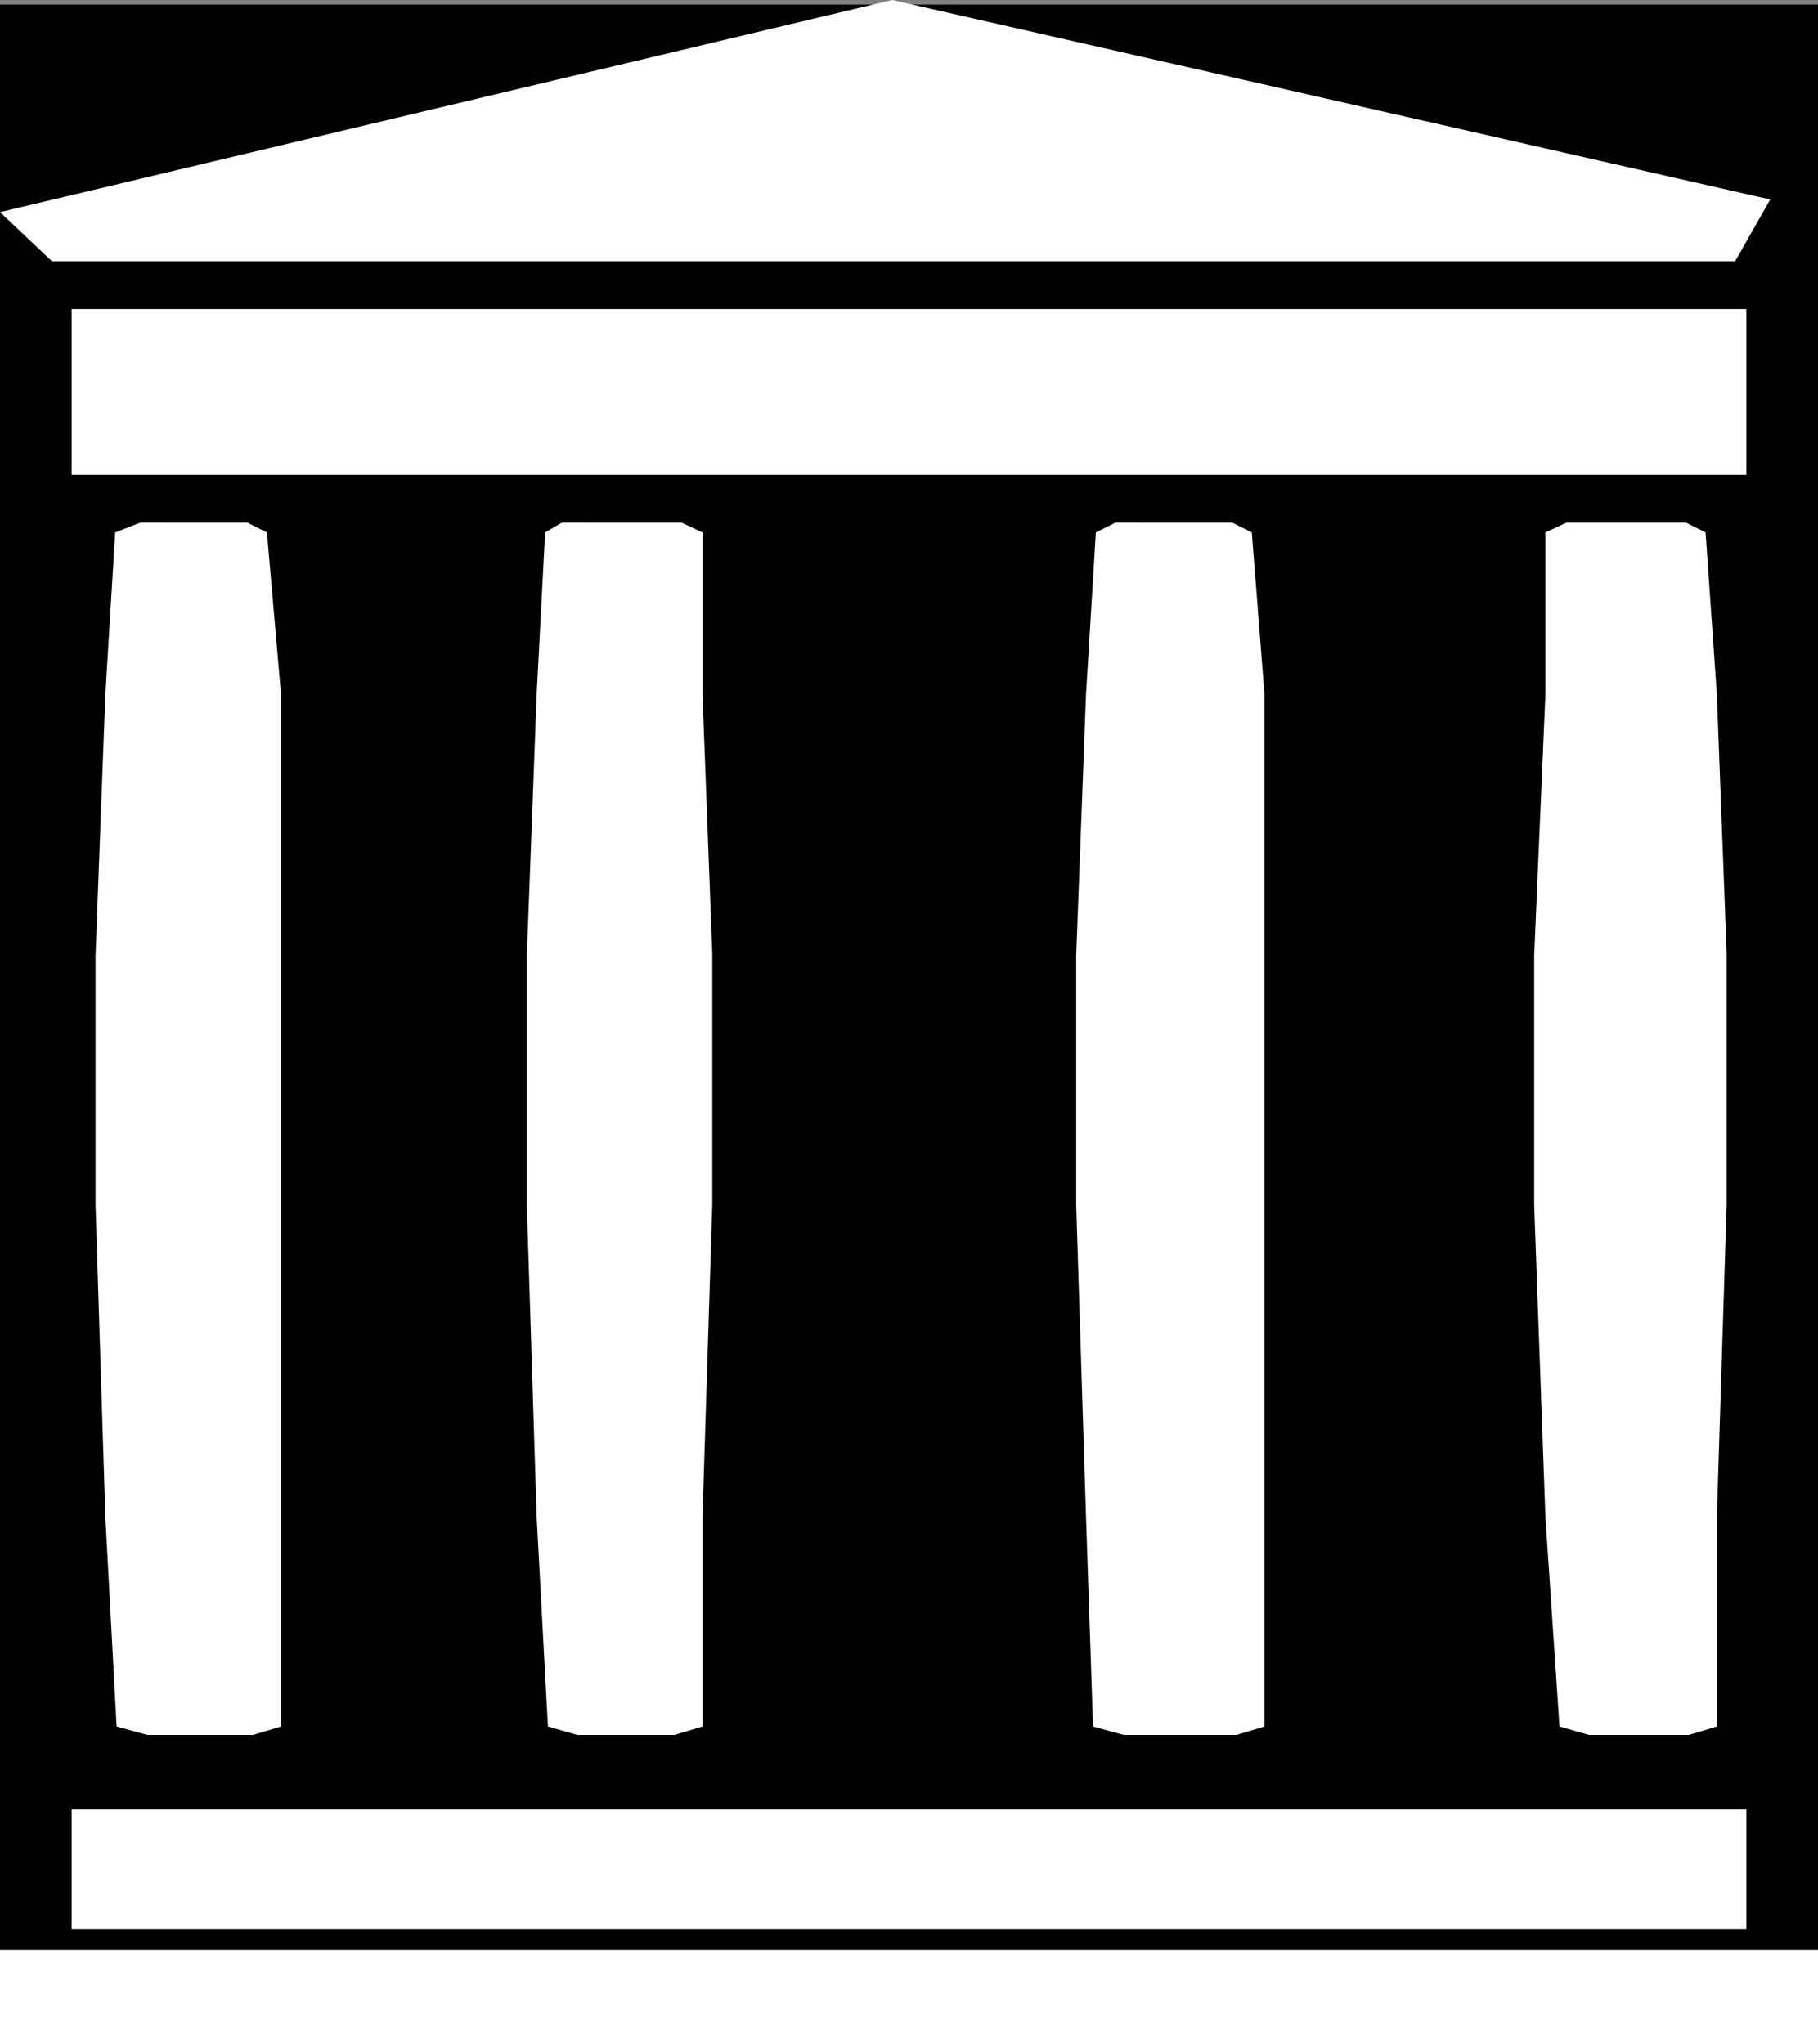 <svg xmlns="http://www.w3.org/2000/svg" width="12.94" height="14.55" data-name="Layer 1"><rect width="100%" height="100%" fill="#808080" stroke="none"/><path d="M0 .033h12.973V14.55H0z" style="font-variation-settings:normal;opacity:1;vector-effect:none;fill:#000;fill-opacity:1;fill-rule:evenodd;stroke-width:.998;stroke-linecap:butt;stroke-linejoin:miter;stroke-miterlimit:4;stroke-dasharray:none;stroke-dashoffset:0;stroke-opacity:1;stop-color:#000;stop-opacity:1"/><path d="M12.94 13.88v.67H0v-.67zm-.51-1v.85H.51v-.85ZM1.76 3.72l.14.07.1 1.15v7.35l-.2.06h-.75l-.22-.06-.08-1.49-.07-2.22V6.8l.07-1.86.07-1.15.18-.07Zm10.24 0 .14.07.08 1.15.07 1.85v1.78l-.07 2.23v1.49l-.2.06h-.71l-.21-.06-.1-1.49-.08-2.22V6.8L11 4.94V3.79l.15-.07Zm-7.15 0 .15.07v1.15l.07 1.85v1.78L5 10.8v1.49l-.2.06h-.69l-.21-.06-.08-1.49-.07-2.22V6.8l.07-1.86.06-1.15.12-.07Zm3.92 0 .14.07L9 4.94v7.35l-.2.06H8l-.22-.06-.05-1.49-.07-2.22V6.8l.07-1.86.07-1.15.14-.07Zm3.66-1.52v1.18H.51V2.2ZM6.35 0l6.25 1.42-.25.44H.37L0 1.51Z" style="fill:#fff"/></svg>